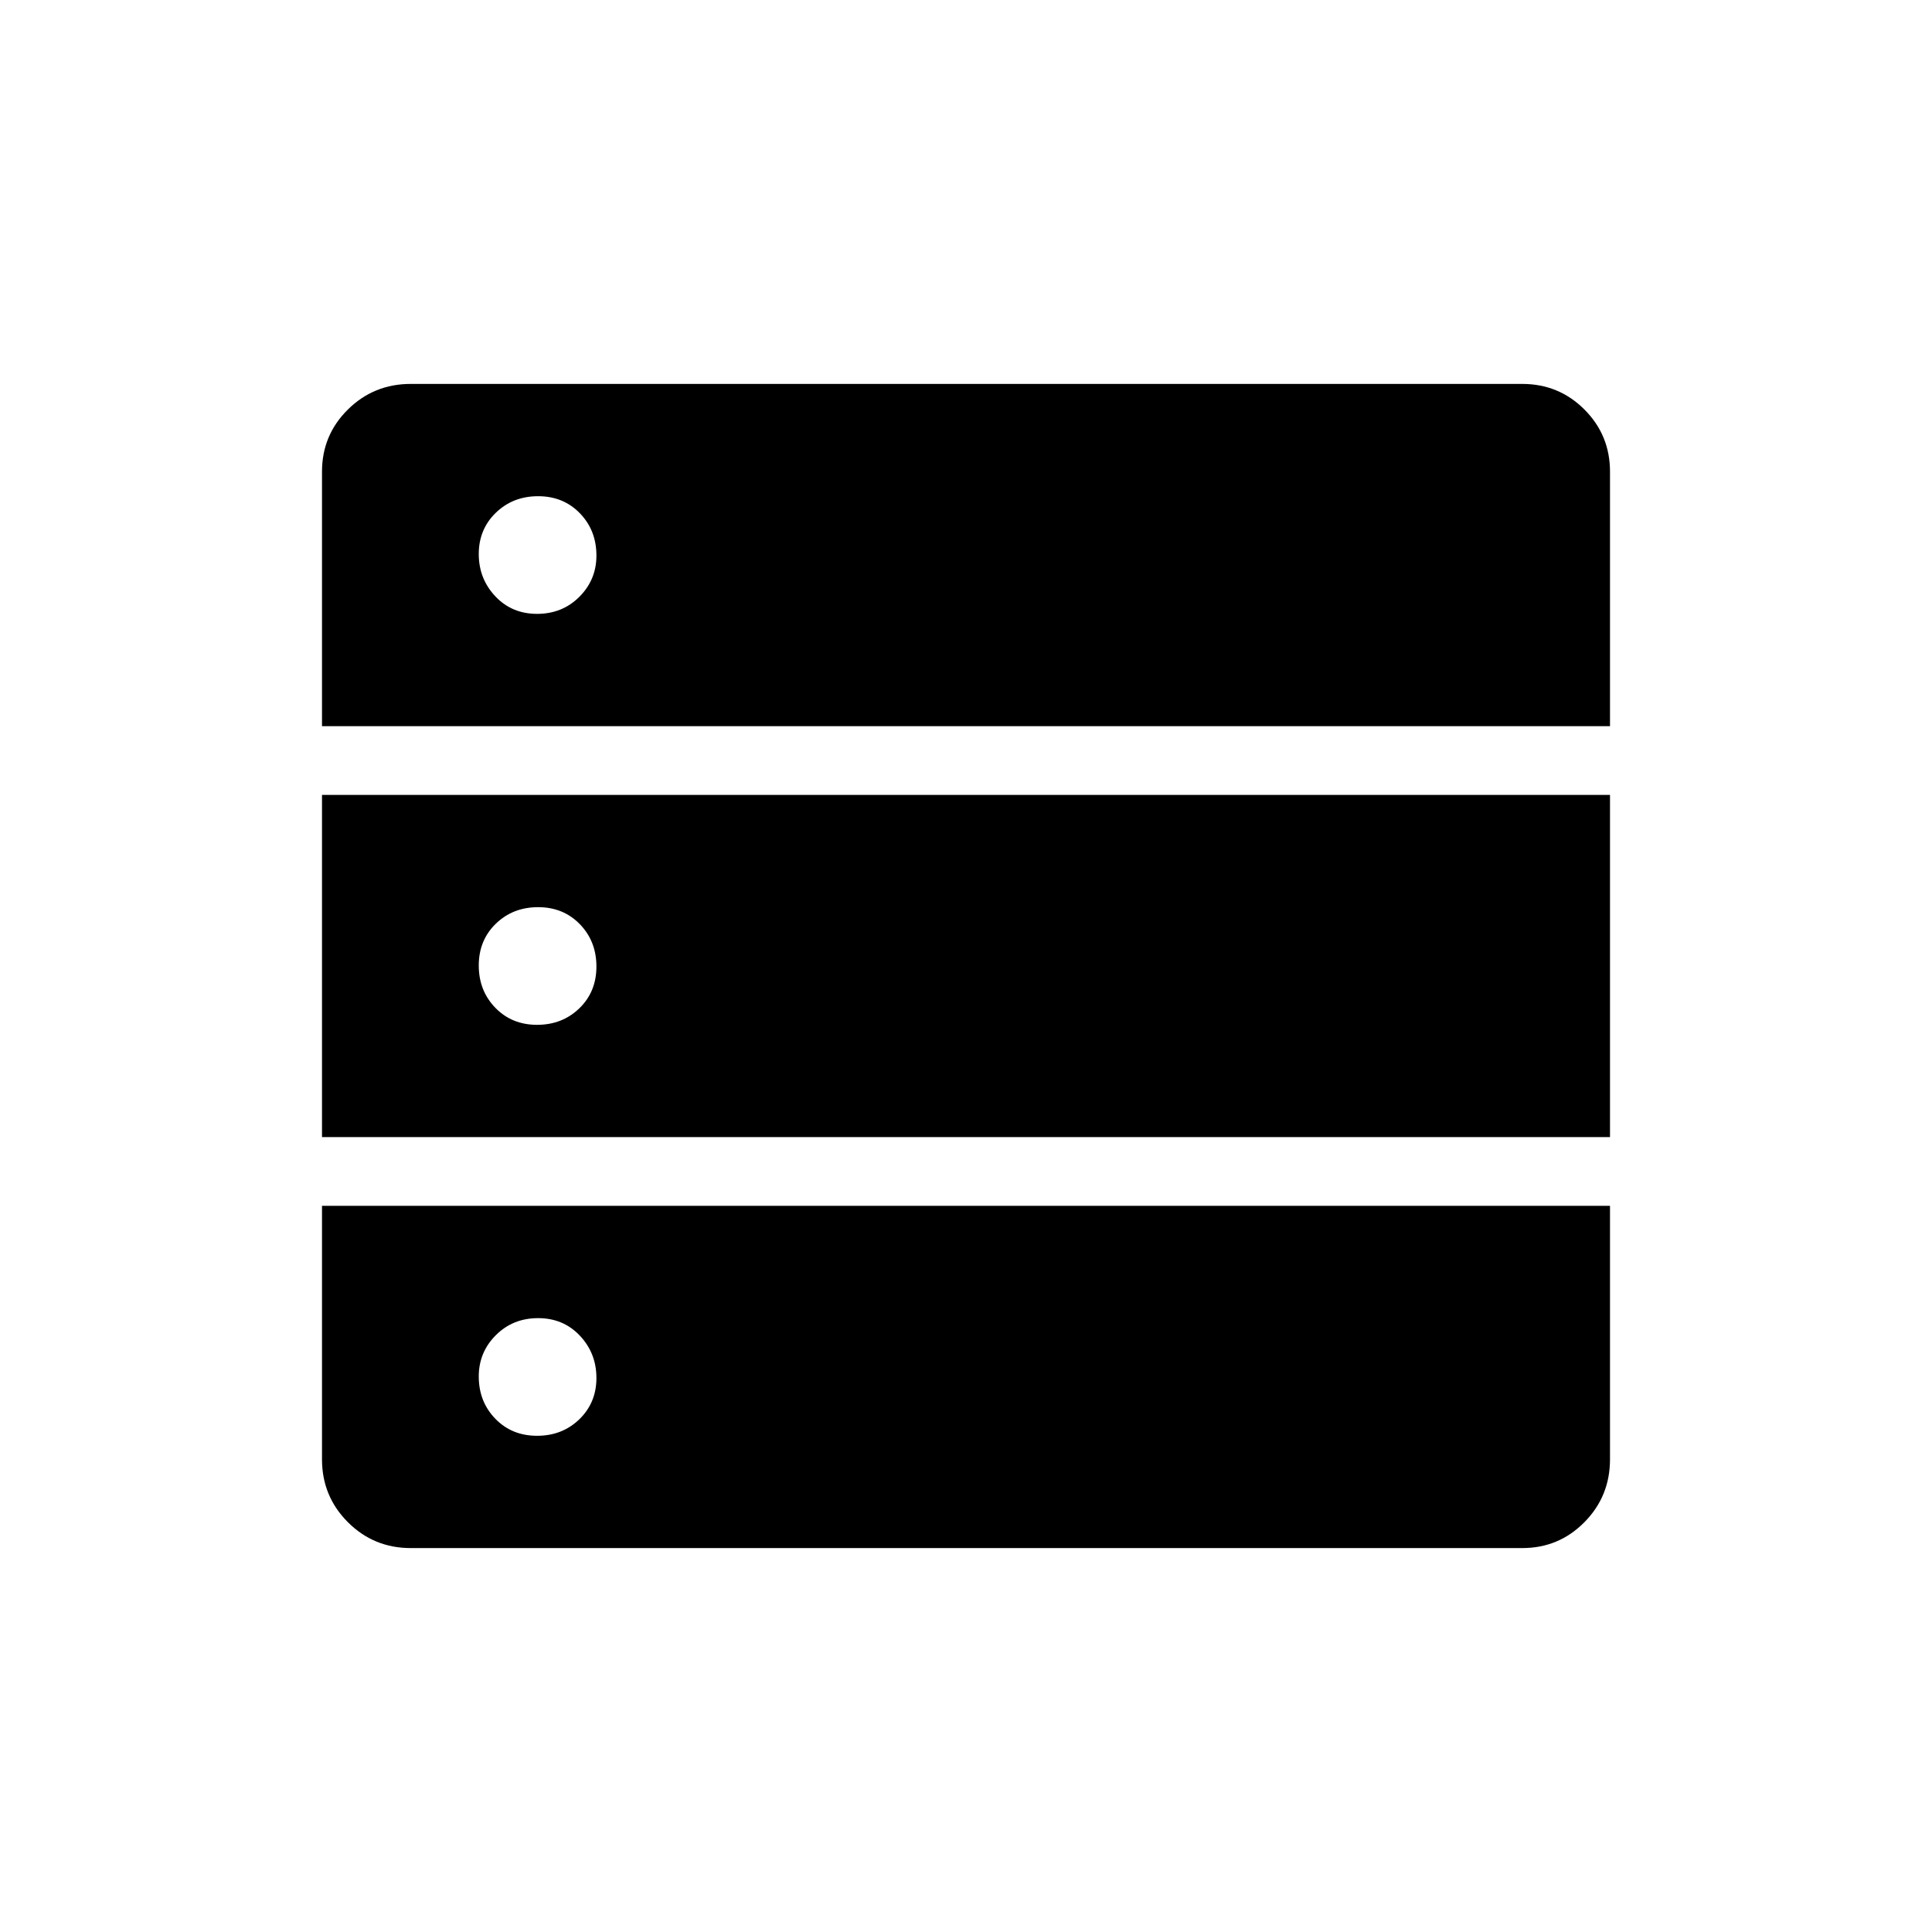 <svg xmlns="http://www.w3.org/2000/svg" height="40" viewBox="0 -960 960 960" width="40"><path d="M160-599.18h640v-126.461q0-18.163-12.713-30.876-12.714-12.714-30.876-12.714H204.102q-18.376 0-31.239 12.714Q160-743.804 160-725.641v126.461Zm0 204.206h640v-170.052H160v170.052Zm44.102 204.205h552.309q18.162 0 30.876-12.863Q800-216.495 800-234.872V-360.82H160v125.948q0 18.377 12.863 31.24t31.239 12.863Zm62.765-464.206q-12.534 0-20.752-8.726-8.218-8.726-8.218-21.013 0-12.286 8.479-20.504 8.479-8.218 21.013-8.218 12.534 0 20.752 8.476 8.218 8.477 8.218 21.007 0 12.03-8.479 20.504-8.479 8.474-21.013 8.474Zm0 204.206q-12.534 0-20.752-8.479-8.218-8.479-8.218-21.013 0-12.534 8.479-20.752 8.479-8.218 21.013-8.218 12.534 0 20.752 8.479 8.218 8.479 8.218 21.013 0 12.534-8.479 20.752-8.479 8.218-21.013 8.218Zm0 204.205q-12.534 0-20.752-8.476-8.218-8.477-8.218-21.007 0-12.03 8.479-20.504 8.479-8.474 21.013-8.474 12.534 0 20.752 8.726 8.218 8.726 8.218 21.013 0 12.286-8.479 20.504-8.479 8.218-21.013 8.218Z"/></svg>